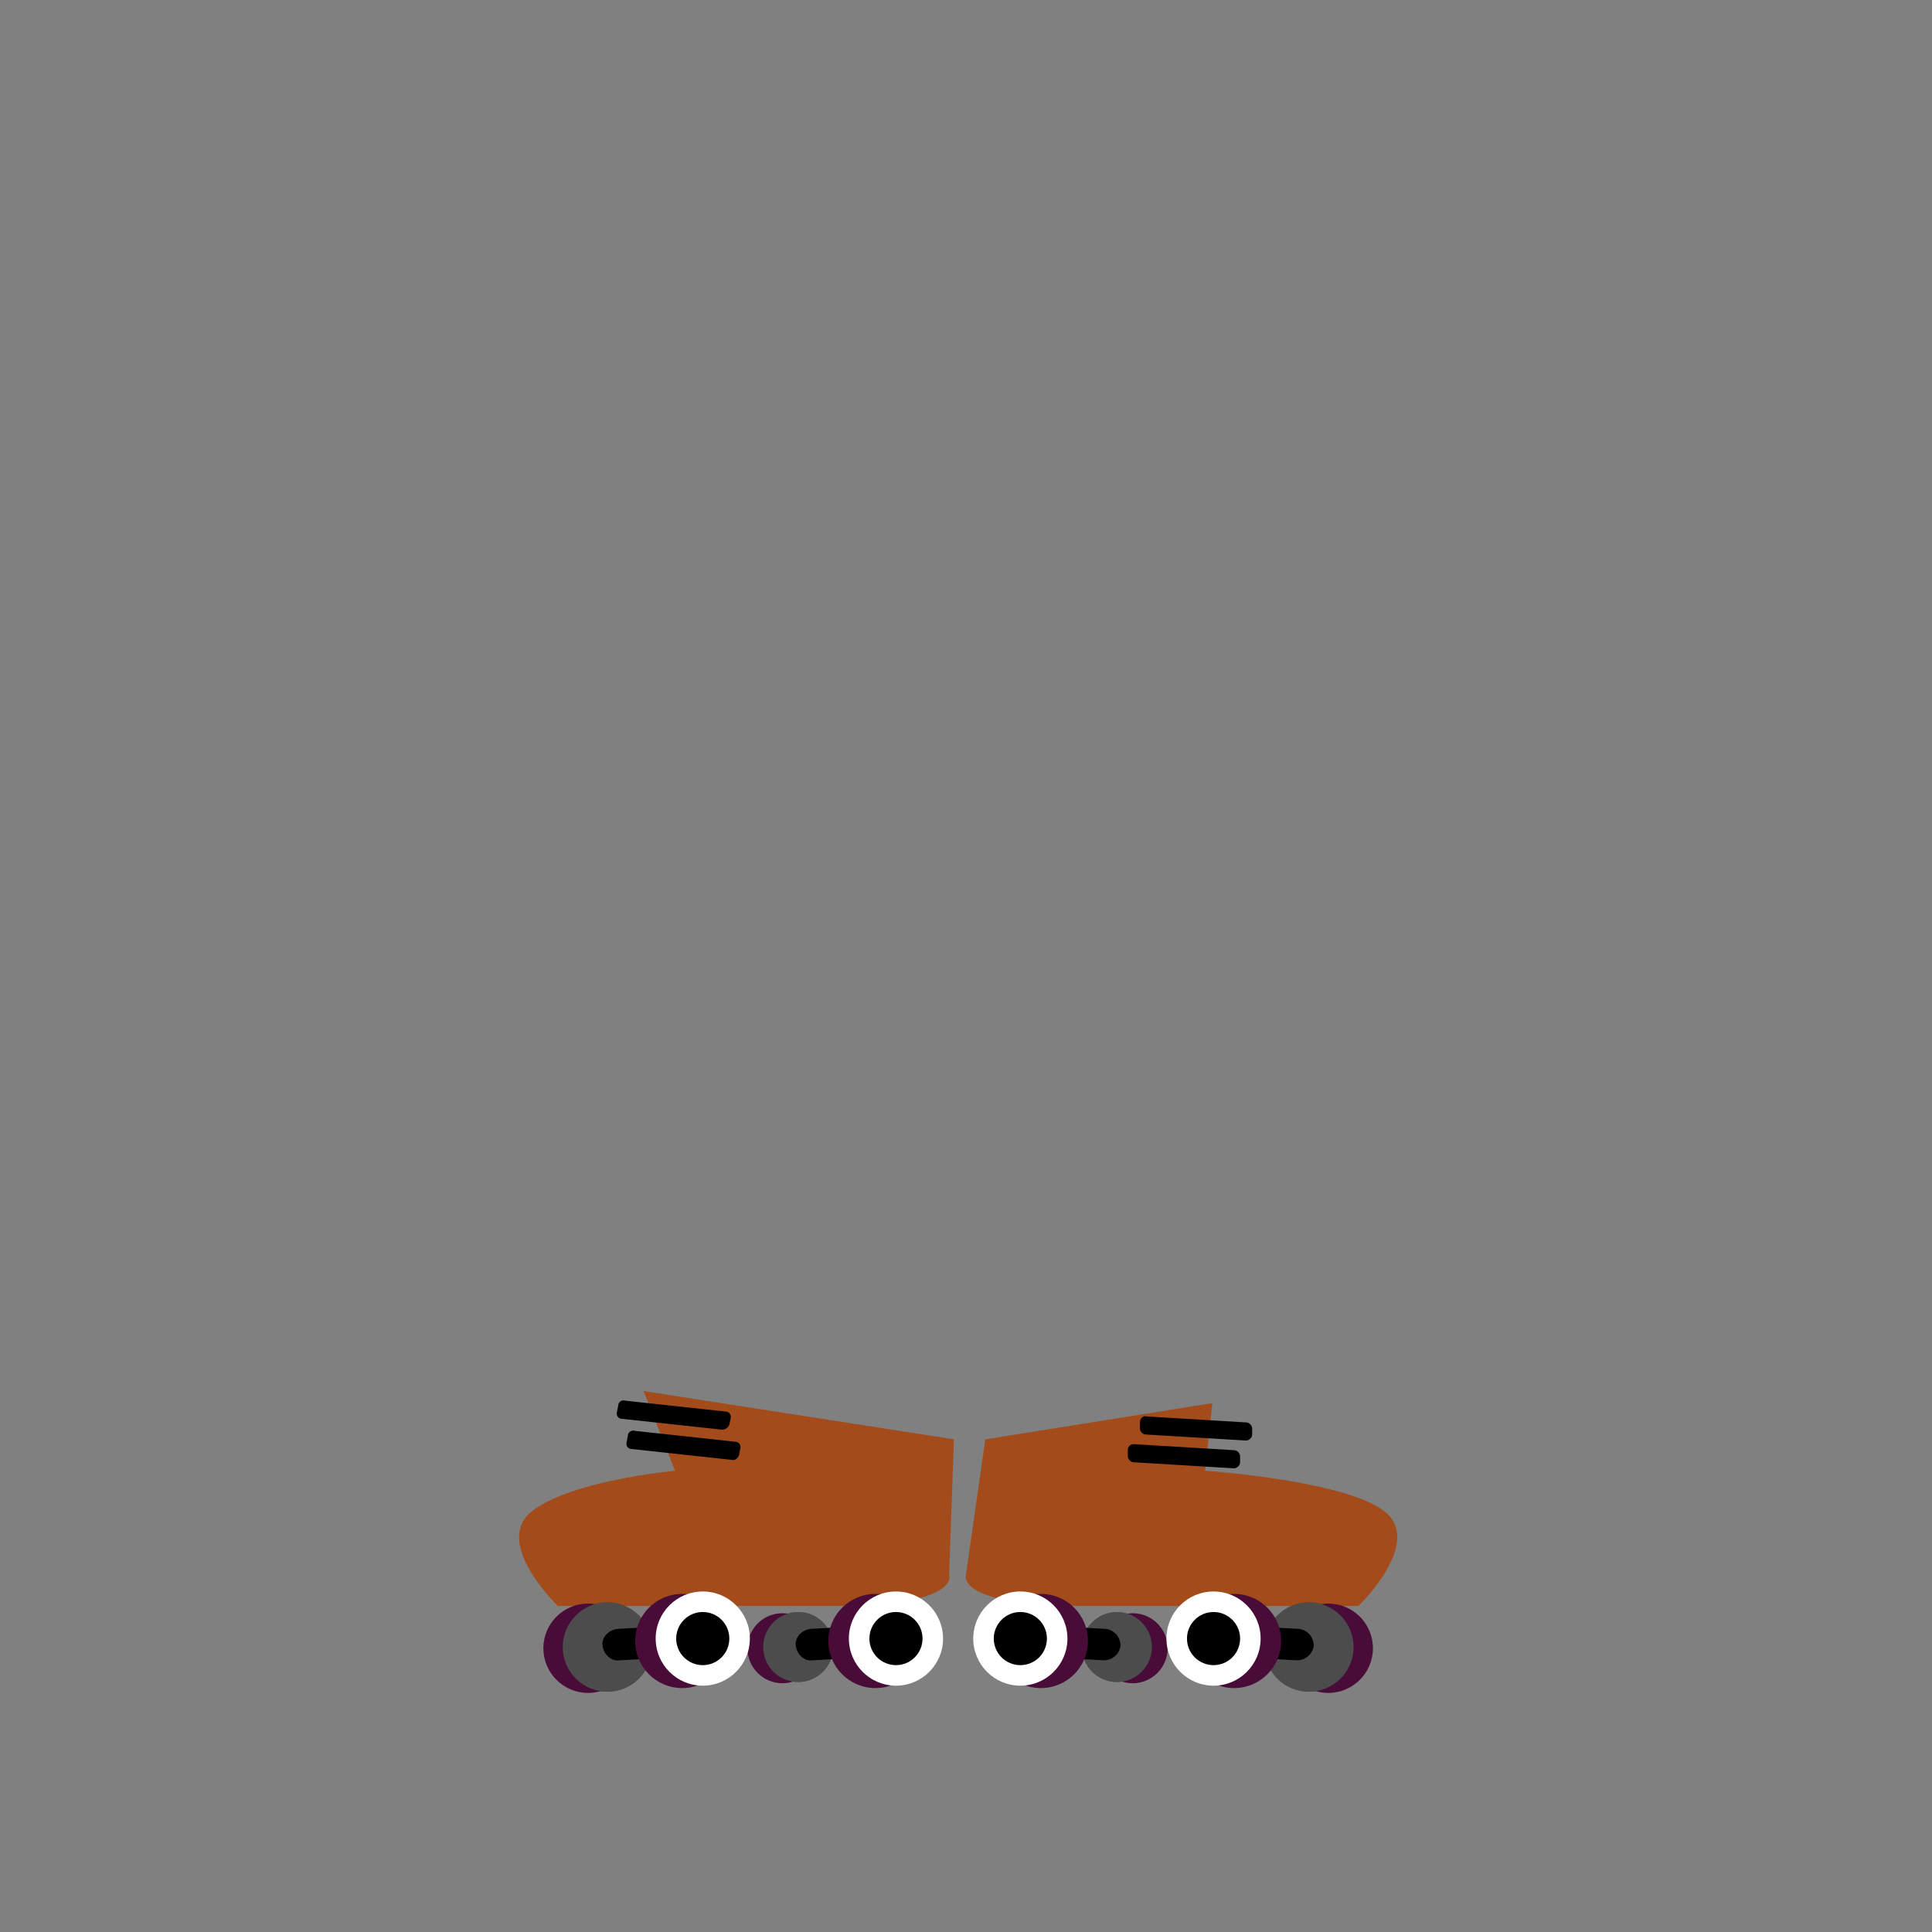 <?xml version="1.0" encoding="UTF-8" standalone="no"?>
<!-- Generator: Adobe Illustrator 22.0.1, SVG Export Plug-In . SVG Version: 6.00 Build 0)  -->

<svg
   xmlns:dc="http://purl.org/dc/elements/1.1/"
   xmlns:cc="http://creativecommons.org/ns#"
   xmlns:rdf="http://www.w3.org/1999/02/22-rdf-syntax-ns#"
   xmlns:svg="http://www.w3.org/2000/svg"
   xmlns="http://www.w3.org/2000/svg"
   xmlns:sodipodi="http://sodipodi.sourceforge.net/DTD/sodipodi-0.dtd"
   xmlns:inkscape="http://www.inkscape.org/namespaces/inkscape"
   version="1.1"
   id="Layer_1"
   x="0px"
   y="0px"
   viewBox="0 0 160 160"
   style="enable-background:new 0 0 160 160;"
   xml:space="preserve"
   sodipodi:docname="bottom_16.svg"
   inkscape:version="0.92.2 (5c3e80d, 2017-08-06)"><rect x="0" y="0" width="160" height="160" fill="#808080" stroke="none"/><defs
     id="defs69" /><sodipodi:namedview
     pagecolor="#ffffff"
     bordercolor="#666666"
     borderopacity="1"
     objecttolerance="10"
     gridtolerance="10"
     guidetolerance="10"
     inkscape:pageopacity="0"
     inkscape:pageshadow="2"
     inkscape:window-width="1920"
     inkscape:window-height="976"
     id="namedview67"
     showgrid="false"
     inkscape:zoom="11.8"
     inkscape:cx="55.957462"
     inkscape:cy="25.410149"
     inkscape:window-x="0"
     inkscape:window-y="27"
     inkscape:window-maximized="1"
     inkscape:current-layer="Layer_1" /><style
     type="text/css"
     id="style2">
	.st0{fill:#A34B1A;}
	.st1{fill:#E5652C;}
	.st2{fill:#490B37;}
	.st3{fill:#02AABC;}
	.st4{fill:#FFFFFF;}
</style><title
     id="title4">Artboard 42 copy 257</title><path
     class="st0"
     d="M79,119.2l-0.4,11.2c0,0,1.1,2.6-9.7,2.6H46.2c0,0-5.4-5.2-2.2-7.8s11.9-3.4,11.9-3.4l-2.6-6.6L79,119.2z"
     id="path6" /><path
     class="st1"
     d="M59.8,118.4l-8.3-0.9c-0.3,0-0.5-0.3-0.4-0.6l0.1-0.5c0-0.3,0.3-0.5,0.6-0.4l8.3,0.9c0.3,0,0.5,0.3,0.4,0.6  l-0.1,0.5C60.3,118.2,60.1,118.4,59.8,118.4z"
     id="path8"
     style="fill:#000000;fill-opacity:1" /><path
     class="st1"
     d="M60.6,120.9l-8.3-0.9c-0.3,0-0.5-0.3-0.4-0.6l0.1-0.5c0-0.3,0.3-0.5,0.6-0.4l8.3,0.9c0.3,0,0.5,0.3,0.4,0.6  l-0.1,0.5C61.1,120.8,60.8,121,60.6,120.9z"
     id="path10"
     style="fill:#000000;fill-opacity:1" /><circle
     class="st2"
     cx="64.8"
     cy="136.5"
     r="2.9"
     id="circle12" /><circle
     class="st3"
     cx="66.1"
     cy="136.4"
     r="2.9"
     id="circle14"
     style="fill:#000000;fill-opacity:1" /><circle
     class="st3"
     cx="66.1"
     cy="136.4"
     r="2.9"
     id="circle14-3"
     style="fill:#ffffff;fill-opacity:1;opacity:0.3" /><path
     d="M69.1,137.4l-1.8,0.1c-0.7,0.1-1.3-0.5-1.4-1.2l0,0c-0.1-0.7,0.5-1.3,1.2-1.4l1.8-0.1c0.7-0.1,1.3,0.5,1.4,1.2l0,0  C70.3,136.7,69.8,137.4,69.1,137.4z"
     id="path16"
     style="fill:#000000;fill-opacity:1" /><circle
     class="st2"
     cx="72.5"
     cy="135.9"
     r="3.9"
     id="circle18" /><circle
     class="st4"
     cx="74.2"
     cy="135.7"
     r="3.9"
     id="circle20" /><circle
     cx="74.2"
     cy="135.7"
     r="2.2"
     id="circle22" /><circle
     class="st2"
     cx="48.7"
     cy="136.5"
     r="3.7"
     id="circle24" /><circle
     class="st3"
     cx="50.3"
     cy="136.4"
     r="3.7"
     id="circle26"
     style="fill:#000000;fill-opacity:1" /><circle
     class="st3"
     cx="50.3"
     cy="136.4"
     r="3.7"
     id="circle26-6"
     style="fill:#ffffff;fill-opacity:1;opacity:0.3" /><path
     d="M53.1,137.4l-1.8,0.1c-0.7,0.1-1.3-0.5-1.4-1.2l0,0c-0.1-0.7,0.5-1.3,1.2-1.4l1.8-0.1c0.7-0.1,1.3,0.5,1.4,1.2l0,0  C54.3,136.7,53.8,137.4,53.1,137.4z"
     id="path28"
     style="fill:#000000;fill-opacity:1" /><circle
     class="st2"
     cx="56.5"
     cy="135.9"
     r="3.9"
     id="circle30" /><circle
     class="st4"
     cx="58.2"
     cy="135.7"
     r="3.9"
     id="circle32" /><circle
     cx="58.2"
     cy="135.7"
     r="2.2"
     id="circle34" /><path
     class="st0"
     d="M81.6,119.2L80,130.4c0,0-1,2.6,9.8,2.6h22.7c0,0,5.4-5.2,2.2-7.8s-14.9-3.4-14.9-3.4l0.6-5.6L81.6,119.2z"
     id="path36" /><path
     class="st1"
     d="M94.9,117.3l8.3,0.5c0.3,0,0.5,0.3,0.5,0.5l0,0.5c0,0.3-0.3,0.5-0.5,0.5l-8.3-0.5c-0.3,0-0.5-0.3-0.5-0.5l0-0.5  C94.4,117.5,94.7,117.2,94.9,117.3z"
     id="path38"
     style="fill:#000000;fill-opacity:1" /><path
     class="st1"
     d="M93.9,119.6l8.3,0.5c0.3,0,0.5,0.3,0.5,0.5l0,0.5c0,0.3-0.3,0.5-0.5,0.5l-8.3-0.5c-0.3,0-0.5-0.3-0.5-0.5l0-0.5  C93.4,119.8,93.6,119.6,93.9,119.6z"
     id="path40"
     style="fill:#000000;fill-opacity:1" /><circle
     class="st2"
     cx="93.8"
     cy="136.5"
     r="2.9"
     id="circle42" /><circle
     class="st3"
     cx="92.5"
     cy="136.4"
     r="2.9"
     id="circle44"
     style="fill:#000000;fill-opacity:1" /><circle
     class="st3"
     cx="92.5"
     cy="136.4"
     r="2.9"
     id="circle44-7"
     style="fill:#ffffff;fill-opacity:1;opacity:0.3" /><path
     d="M89.8,134.8l1.8,0.1c0.7,0.1,1.2,0.7,1.2,1.4l0,0c-0.1,0.7-0.7,1.2-1.4,1.2l-1.8-0.1c-0.7-0.1-1.2-0.7-1.2-1.4l0,0  C88.5,135.3,89.1,134.8,89.8,134.8z"
     id="path46"
     style="fill:#000000;fill-opacity:1" /><circle
     class="st2"
     cx="86.2"
     cy="135.9"
     r="3.9"
     id="circle48" /><circle
     class="st4"
     cx="84.5"
     cy="135.7"
     r="3.9"
     id="circle50" /><circle
     cx="84.5"
     cy="135.7"
     r="2.2"
     id="circle52" /><circle
     class="st2"
     cx="110"
     cy="136.5"
     r="3.7"
     id="circle54" /><circle
     class="st3"
     cx="108.4"
     cy="136.4"
     r="3.7"
     id="circle56"
     style="fill:#000000;fill-opacity:1" /><circle
     class="st3"
     cx="108.4"
     cy="136.4"
     r="3.7"
     id="circle56-5"
     style="fill:#ffffff;fill-opacity:1;opacity:0.3" /><path
     d="M105.8,134.8l1.8,0.1c0.7,0.1,1.2,0.7,1.2,1.4l0,0c-0.1,0.7-0.7,1.2-1.4,1.2l-1.8-0.1c-0.7-0.1-1.2-0.7-1.2-1.4l0,0  C104.5,135.3,105.1,134.8,105.8,134.8z"
     id="path58"
     style="fill:#000000;fill-opacity:1" /><circle
     class="st2"
     cx="102.2"
     cy="135.9"
     r="3.9"
     id="circle60" /><circle
     class="st4"
     cx="100.5"
     cy="135.7"
     r="3.9"
     id="circle62" /><circle
     cx="100.5"
     cy="135.7"
     r="2.2"
     id="circle64" /></svg>